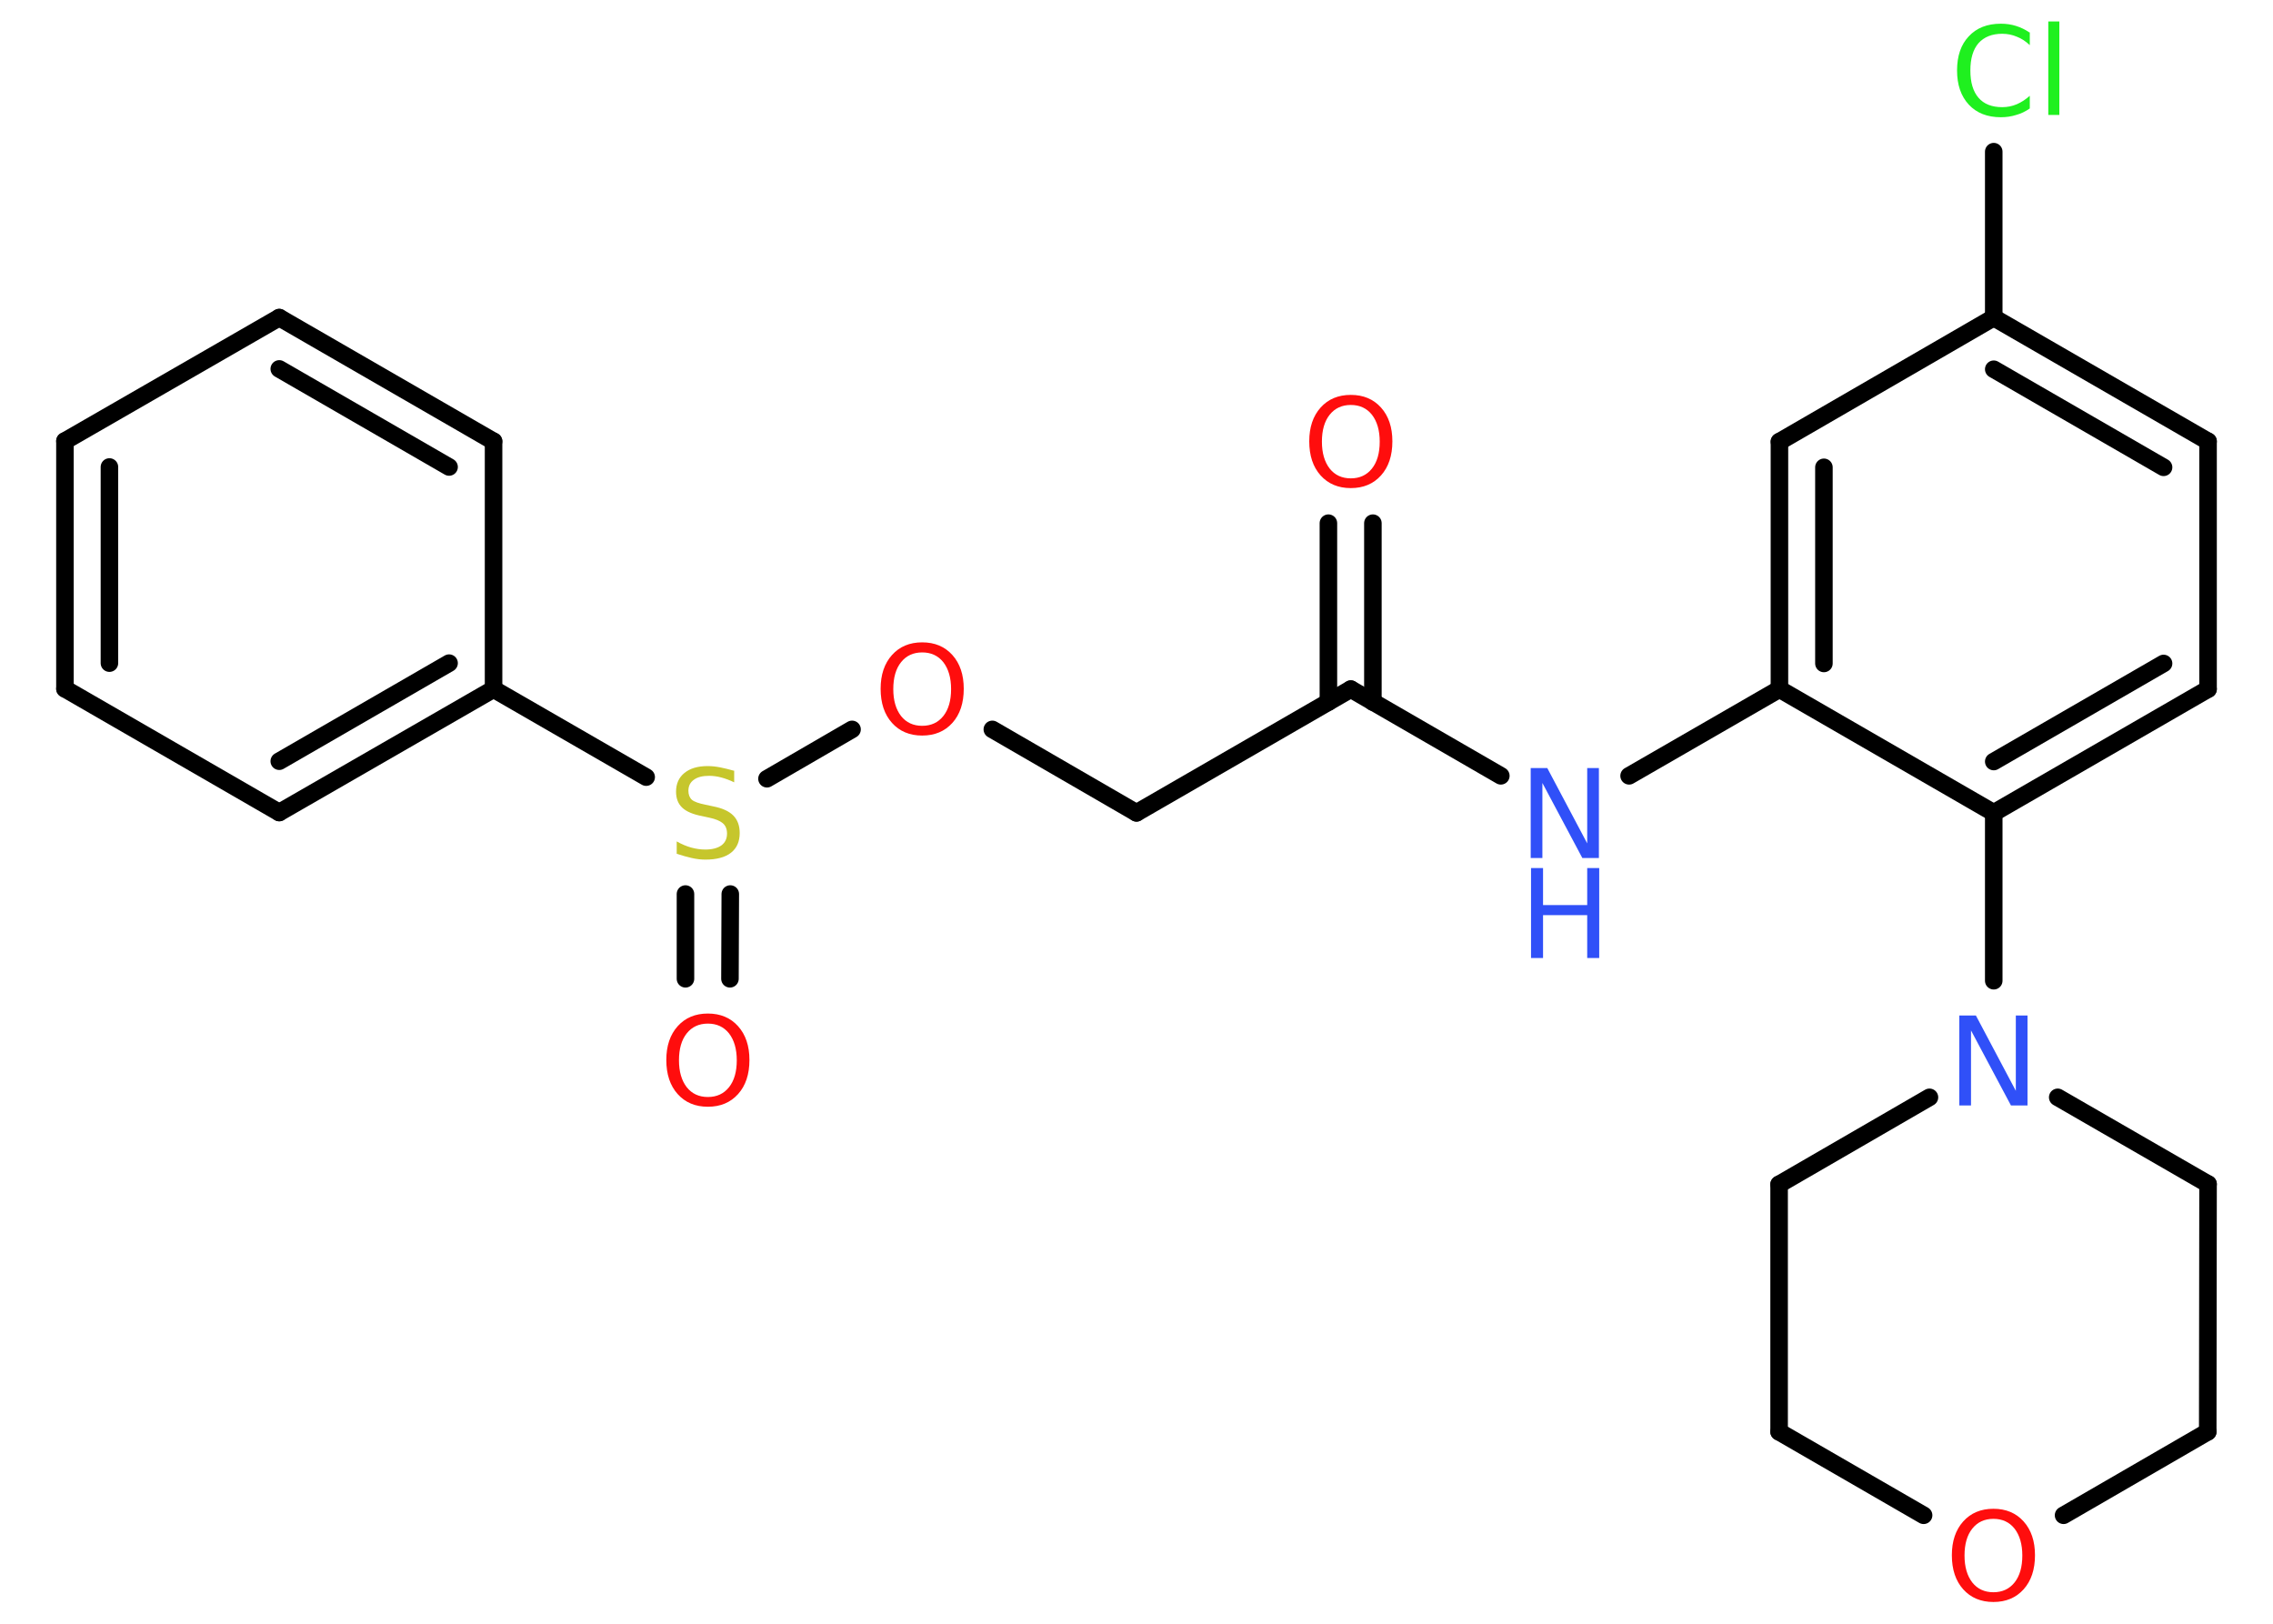 <?xml version='1.0' encoding='UTF-8'?>
<!DOCTYPE svg PUBLIC "-//W3C//DTD SVG 1.1//EN" "http://www.w3.org/Graphics/SVG/1.1/DTD/svg11.dtd">
<svg version='1.2' xmlns='http://www.w3.org/2000/svg' xmlns:xlink='http://www.w3.org/1999/xlink' width='70.0mm' height='50.0mm' viewBox='0 0 70.0 50.0'>
  <desc>Generated by the Chemistry Development Kit (http://github.com/cdk)</desc>
  <g stroke-linecap='round' stroke-linejoin='round' stroke='#000000' stroke-width='.54' fill='#FF0D0D'>
    <rect x='.0' y='.0' width='70.0' height='50.0' fill='#FFFFFF' stroke='none'/>
    <g id='mol1' class='mol'>
      <g id='mol1bnd1' class='bond'>
        <line x1='42.28' y1='16.11' x2='42.28' y2='21.62'/>
        <line x1='40.91' y1='16.11' x2='40.91' y2='21.62'/>
      </g>
      <line id='mol1bnd2' class='bond' x1='41.6' y1='21.22' x2='35.0' y2='25.03'/>
      <line id='mol1bnd3' class='bond' x1='35.0' y1='25.03' x2='30.56' y2='22.46'/>
      <line id='mol1bnd4' class='bond' x1='26.24' y1='22.46' x2='23.62' y2='23.98'/>
      <g id='mol1bnd5' class='bond'>
        <line x1='22.49' y1='27.53' x2='22.48' y2='30.14'/>
        <line x1='21.11' y1='27.53' x2='21.11' y2='30.14'/>
      </g>
      <line id='mol1bnd6' class='bond' x1='19.9' y1='23.93' x2='15.2' y2='21.22'/>
      <g id='mol1bnd7' class='bond'>
        <line x1='8.6' y1='25.02' x2='15.2' y2='21.22'/>
        <line x1='8.6' y1='23.44' x2='13.83' y2='20.42'/>
      </g>
      <line id='mol1bnd8' class='bond' x1='8.6' y1='25.02' x2='2.0' y2='21.21'/>
      <g id='mol1bnd9' class='bond'>
        <line x1='2.0' y1='13.58' x2='2.0' y2='21.21'/>
        <line x1='3.37' y1='14.38' x2='3.37' y2='20.42'/>
      </g>
      <line id='mol1bnd10' class='bond' x1='2.0' y1='13.58' x2='8.6' y2='9.78'/>
      <g id='mol1bnd11' class='bond'>
        <line x1='15.2' y1='13.59' x2='8.6' y2='9.78'/>
        <line x1='13.83' y1='14.38' x2='8.6' y2='11.36'/>
      </g>
      <line id='mol1bnd12' class='bond' x1='15.2' y1='21.22' x2='15.2' y2='13.59'/>
      <line id='mol1bnd13' class='bond' x1='41.6' y1='21.22' x2='46.22' y2='23.89'/>
      <line id='mol1bnd14' class='bond' x1='50.17' y1='23.89' x2='54.8' y2='21.22'/>
      <g id='mol1bnd15' class='bond'>
        <line x1='54.8' y1='13.6' x2='54.8' y2='21.22'/>
        <line x1='56.17' y1='14.39' x2='56.17' y2='20.43'/>
      </g>
      <line id='mol1bnd16' class='bond' x1='54.8' y1='13.6' x2='61.4' y2='9.78'/>
      <line id='mol1bnd17' class='bond' x1='61.4' y1='9.78' x2='61.4' y2='4.67'/>
      <g id='mol1bnd18' class='bond'>
        <line x1='68.0' y1='13.59' x2='61.4' y2='9.78'/>
        <line x1='66.63' y1='14.39' x2='61.4' y2='11.37'/>
      </g>
      <line id='mol1bnd19' class='bond' x1='68.0' y1='13.59' x2='68.0' y2='21.22'/>
      <g id='mol1bnd20' class='bond'>
        <line x1='61.4' y1='25.03' x2='68.0' y2='21.22'/>
        <line x1='61.4' y1='23.45' x2='66.63' y2='20.43'/>
      </g>
      <line id='mol1bnd21' class='bond' x1='54.8' y1='21.22' x2='61.4' y2='25.03'/>
      <line id='mol1bnd22' class='bond' x1='61.4' y1='25.03' x2='61.4' y2='30.2'/>
      <line id='mol1bnd23' class='bond' x1='63.37' y1='33.79' x2='68.0' y2='36.46'/>
      <line id='mol1bnd24' class='bond' x1='68.0' y1='36.46' x2='67.99' y2='44.09'/>
      <line id='mol1bnd25' class='bond' x1='67.99' y1='44.09' x2='63.55' y2='46.66'/>
      <line id='mol1bnd26' class='bond' x1='59.24' y1='46.66' x2='54.79' y2='44.09'/>
      <line id='mol1bnd27' class='bond' x1='54.79' y1='44.09' x2='54.79' y2='36.47'/>
      <line id='mol1bnd28' class='bond' x1='59.42' y1='33.79' x2='54.79' y2='36.47'/>
      <path id='mol1atm1' class='atom' d='M41.6 12.47q-.41 .0 -.65 .3q-.24 .3 -.24 .83q.0 .52 .24 .83q.24 .3 .65 .3q.41 .0 .65 -.3q.24 -.3 .24 -.83q.0 -.52 -.24 -.83q-.24 -.3 -.65 -.3zM41.6 12.16q.58 .0 .93 .39q.35 .39 .35 1.04q.0 .66 -.35 1.05q-.35 .39 -.93 .39q-.58 .0 -.93 -.39q-.35 -.39 -.35 -1.05q.0 -.65 .35 -1.04q.35 -.39 .93 -.39z' stroke='none'/>
      <path id='mol1atm4' class='atom' d='M28.4 20.09q-.41 .0 -.65 .3q-.24 .3 -.24 .83q.0 .52 .24 .83q.24 .3 .65 .3q.41 .0 .65 -.3q.24 -.3 .24 -.83q.0 -.52 -.24 -.83q-.24 -.3 -.65 -.3zM28.4 19.78q.58 .0 .93 .39q.35 .39 .35 1.04q.0 .66 -.35 1.05q-.35 .39 -.93 .39q-.58 .0 -.93 -.39q-.35 -.39 -.35 -1.05q.0 -.65 .35 -1.04q.35 -.39 .93 -.39z' stroke='none'/>
      <path id='mol1atm5' class='atom' d='M22.61 23.73v.36q-.21 -.1 -.4 -.15q-.19 -.05 -.37 -.05q-.31 .0 -.47 .12q-.17 .12 -.17 .34q.0 .18 .11 .28q.11 .09 .42 .15l.23 .05q.42 .08 .62 .28q.2 .2 .2 .54q.0 .4 -.27 .61q-.27 .21 -.79 .21q-.2 .0 -.42 -.05q-.22 -.05 -.46 -.13v-.38q.23 .13 .45 .19q.22 .06 .43 .06q.32 .0 .5 -.13q.17 -.13 .17 -.36q.0 -.21 -.13 -.32q-.13 -.11 -.41 -.17l-.23 -.05q-.42 -.08 -.61 -.26q-.19 -.18 -.19 -.49q.0 -.37 .26 -.58q.26 -.21 .71 -.21q.19 .0 .39 .04q.2 .04 .41 .1z' stroke='none' fill='#C6C62C'/>
      <path id='mol1atm6' class='atom' d='M21.8 31.52q-.41 .0 -.65 .3q-.24 .3 -.24 .83q.0 .52 .24 .83q.24 .3 .65 .3q.41 .0 .65 -.3q.24 -.3 .24 -.83q.0 -.52 -.24 -.83q-.24 -.3 -.65 -.3zM21.8 31.21q.58 .0 .93 .39q.35 .39 .35 1.04q.0 .66 -.35 1.05q-.35 .39 -.93 .39q-.58 .0 -.93 -.39q-.35 -.39 -.35 -1.05q.0 -.65 .35 -1.04q.35 -.39 .93 -.39z' stroke='none'/>
      <g id='mol1atm13' class='atom'>
        <path d='M47.15 23.65h.5l1.23 2.32v-2.32h.36v2.77h-.51l-1.23 -2.31v2.31h-.36v-2.77z' stroke='none' fill='#3050F8'/>
        <path d='M47.15 26.73h.37v1.14h1.36v-1.14h.37v2.77h-.37v-1.32h-1.36v1.32h-.37v-2.77z' stroke='none' fill='#3050F8'/>
      </g>
      <path id='mol1atm17' class='atom' d='M62.51 .99v.4q-.19 -.18 -.4 -.26q-.21 -.09 -.45 -.09q-.47 .0 -.73 .29q-.25 .29 -.25 .84q.0 .55 .25 .84q.25 .29 .73 .29q.24 .0 .45 -.09q.21 -.09 .4 -.26v.39q-.2 .14 -.42 .2q-.22 .07 -.47 .07q-.63 .0 -.99 -.39q-.36 -.39 -.36 -1.05q.0 -.67 .36 -1.05q.36 -.39 .99 -.39q.25 .0 .47 .07q.22 .07 .41 .2zM63.08 .66h.34v2.88h-.34v-2.88z' stroke='none' fill='#1FF01F'/>
      <path id='mol1atm21' class='atom' d='M60.35 31.27h.5l1.23 2.32v-2.32h.36v2.77h-.51l-1.23 -2.31v2.31h-.36v-2.77z' stroke='none' fill='#3050F8'/>
      <path id='mol1atm24' class='atom' d='M61.39 46.77q-.41 .0 -.65 .3q-.24 .3 -.24 .83q.0 .52 .24 .83q.24 .3 .65 .3q.41 .0 .65 -.3q.24 -.3 .24 -.83q.0 -.52 -.24 -.83q-.24 -.3 -.65 -.3zM61.39 46.46q.58 .0 .93 .39q.35 .39 .35 1.04q.0 .66 -.35 1.05q-.35 .39 -.93 .39q-.58 .0 -.93 -.39q-.35 -.39 -.35 -1.05q.0 -.65 .35 -1.04q.35 -.39 .93 -.39z' stroke='none'/>
    </g>
  </g>
</svg>
